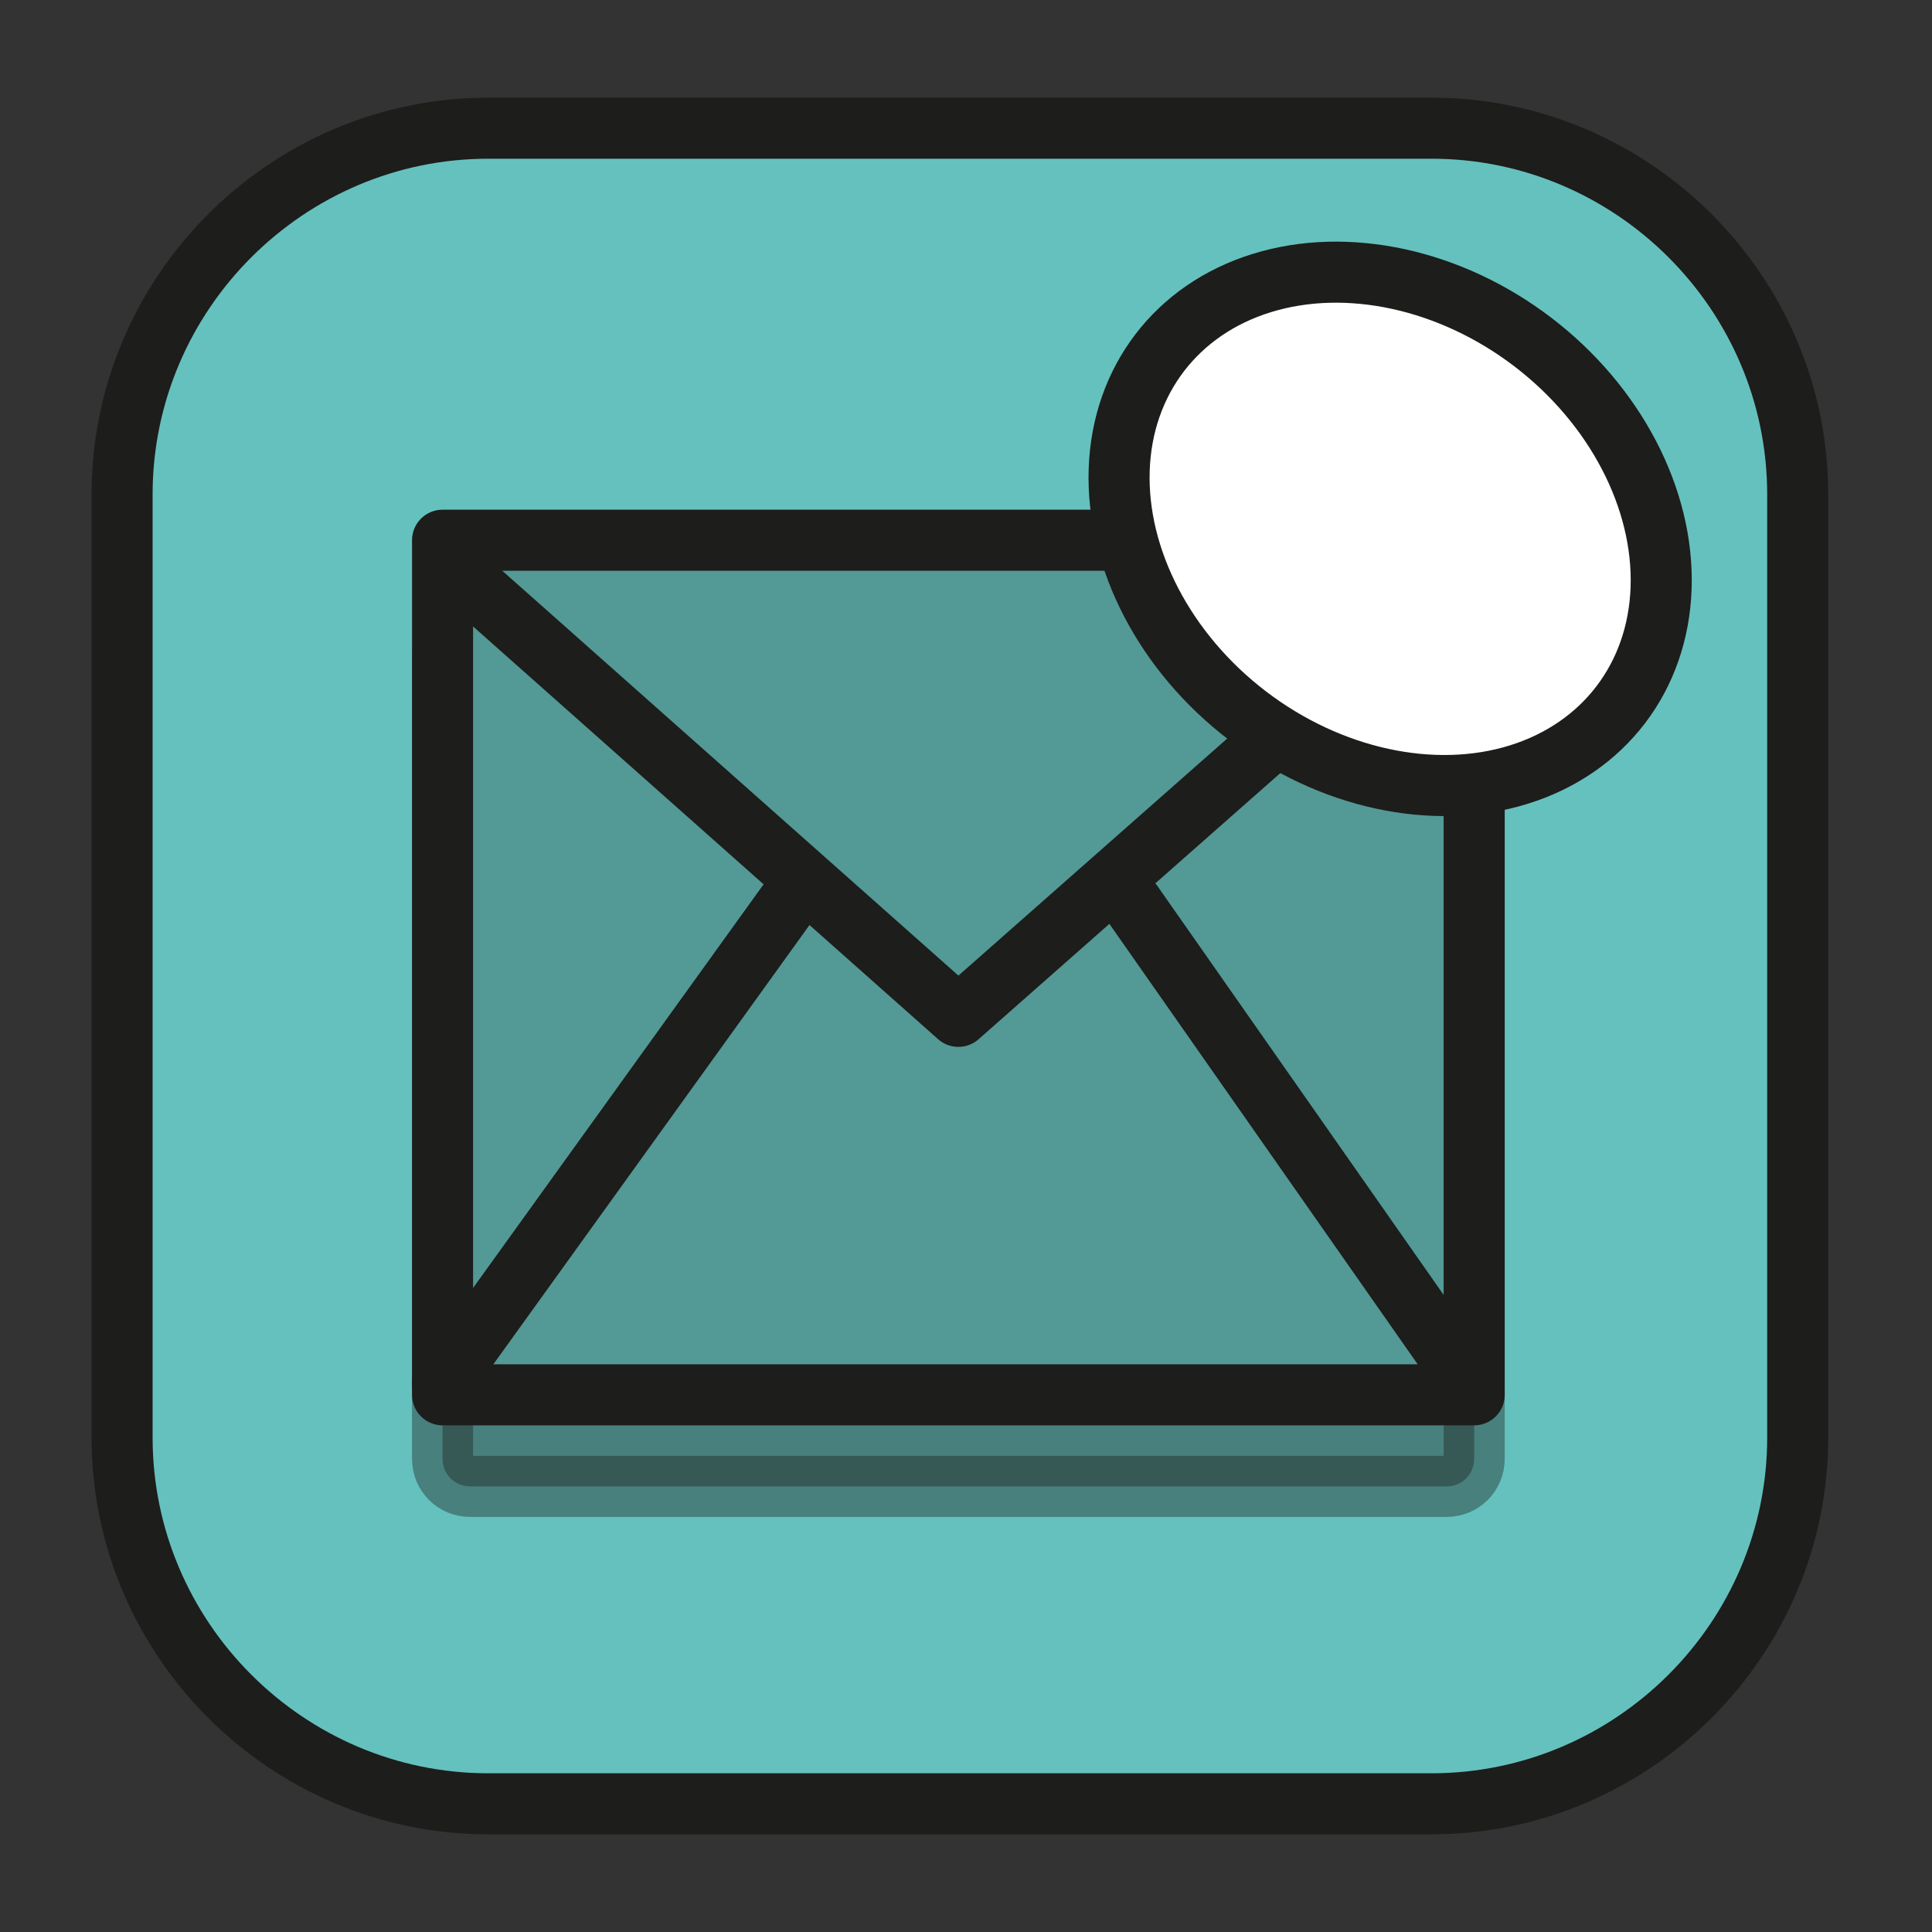 <?xml version="1.0" encoding="utf-8"?>
<!-- Generator: Adobe Illustrator 19.1.0, SVG Export Plug-In . SVG Version: 6.00 Build 0)  -->
<svg version="1.1" id="Capa_1" xmlns="http://www.w3.org/2000/svg" xmlns:xlink="http://www.w3.org/1999/xlink" x="0px" y="0px"
	 viewBox="0 0 63.3 63.3" style="enable-background:new 0 0 63.3 63.3;" xml:space="preserve">
<rect x="0" y="0" width="63.3" height="63.3" fill="#333333" stroke="none"/>
<style type="text/css">
	.st0{fill:#FAD844;stroke:#1D1D1B;stroke-width:2;stroke-linecap:round;stroke-linejoin:round;stroke-miterlimit:10;}
	.st1{fill:none;stroke:#1D1E1C;stroke-width:2;stroke-miterlimit:10;}
	.st2{fill:#C6AB38;stroke:#1D1D1B;stroke-width:2;stroke-linecap:round;stroke-linejoin:round;stroke-miterlimit:10;}
	.st3{opacity:0.4;fill:#1D1E1C;}
	.st4{fill:#FFFFFF;stroke:#1D1D1B;stroke-width:2;stroke-miterlimit:10;}
	.st5{fill:#E84E42;stroke:#1D1E1C;stroke-width:2;stroke-linecap:round;stroke-linejoin:round;stroke-miterlimit:10;}
	.st6{opacity:0.4;fill:#1D1E1C;stroke:#1D1E1C;stroke-width:2;stroke-miterlimit:10;}
	.st7{fill:#E84E42;stroke:#1D1E1C;stroke-width:2;stroke-miterlimit:10;}
	.st8{fill:#B23932;stroke:#1D1E1C;stroke-width:2;stroke-miterlimit:10;}
	.st9{fill:#E84E42;}
	.st10{fill:#1D1E1C;}
	.st11{fill:#65C1BE;stroke:#1D1D1B;stroke-width:2;stroke-linecap:round;stroke-linejoin:round;stroke-miterlimit:10;}
	.st12{fill:#539995;stroke:#1D1D1B;stroke-width:2;stroke-linecap:round;stroke-linejoin:round;stroke-miterlimit:10;}
	.st13{fill:none;stroke:#1D1D1B;stroke-width:2;stroke-linecap:round;stroke-linejoin:round;stroke-miterlimit:10;}
	.st14{fill:#4AC0EE;stroke:#1D1E1C;stroke-width:2;stroke-linecap:round;stroke-linejoin:round;stroke-miterlimit:10;}
	.st15{fill:#38889B;stroke:#1D1E1C;stroke-width:2;stroke-linecap:round;stroke-linejoin:round;stroke-miterlimit:10;}
	.st16{fill:none;stroke:#1D1E1C;stroke-width:2;stroke-linecap:round;stroke-linejoin:round;stroke-miterlimit:10;}
</style>
<g>
	<path class="st11" d="M16,59.1h30.9c6.6,0,12-5.4,12-12V16.2c0-6.6-5.4-12-12-12H16c-6.6,0-12,5.4-12,12v30.9
		C4,53.7,9.4,59.1,16,59.1z"/>
	<path class="st6" d="M15.4,48.7h32c0.5,0,0.9-0.4,0.9-0.9V21.6c0-0.5-0.4-0.9-0.9-0.9h-32c-0.5,0-0.9,0.4-0.9,0.9v26.2
		C14.5,48.3,14.9,48.7,15.4,48.7z"/>
	<rect x="14.5" y="17.7" class="st12" width="33.8" height="28"/>
	<polyline class="st13" points="47.5,19.1 31.4,33.3 15.4,19.1 	"/>
	<line class="st13" x1="48.3" y1="45.6" x2="37.1" y2="29.6"/>
	<line class="st13" x1="14.5" y1="45.3" x2="25.8" y2="29.6"/>
	<g>
		
			<ellipse transform="matrix(-0.607 0.795 -0.795 -0.607 87.059 -8.363)" class="st4" cx="45.6" cy="17.4" rx="7.7" ry="9.5"/>
	</g>
</g>
</svg>

